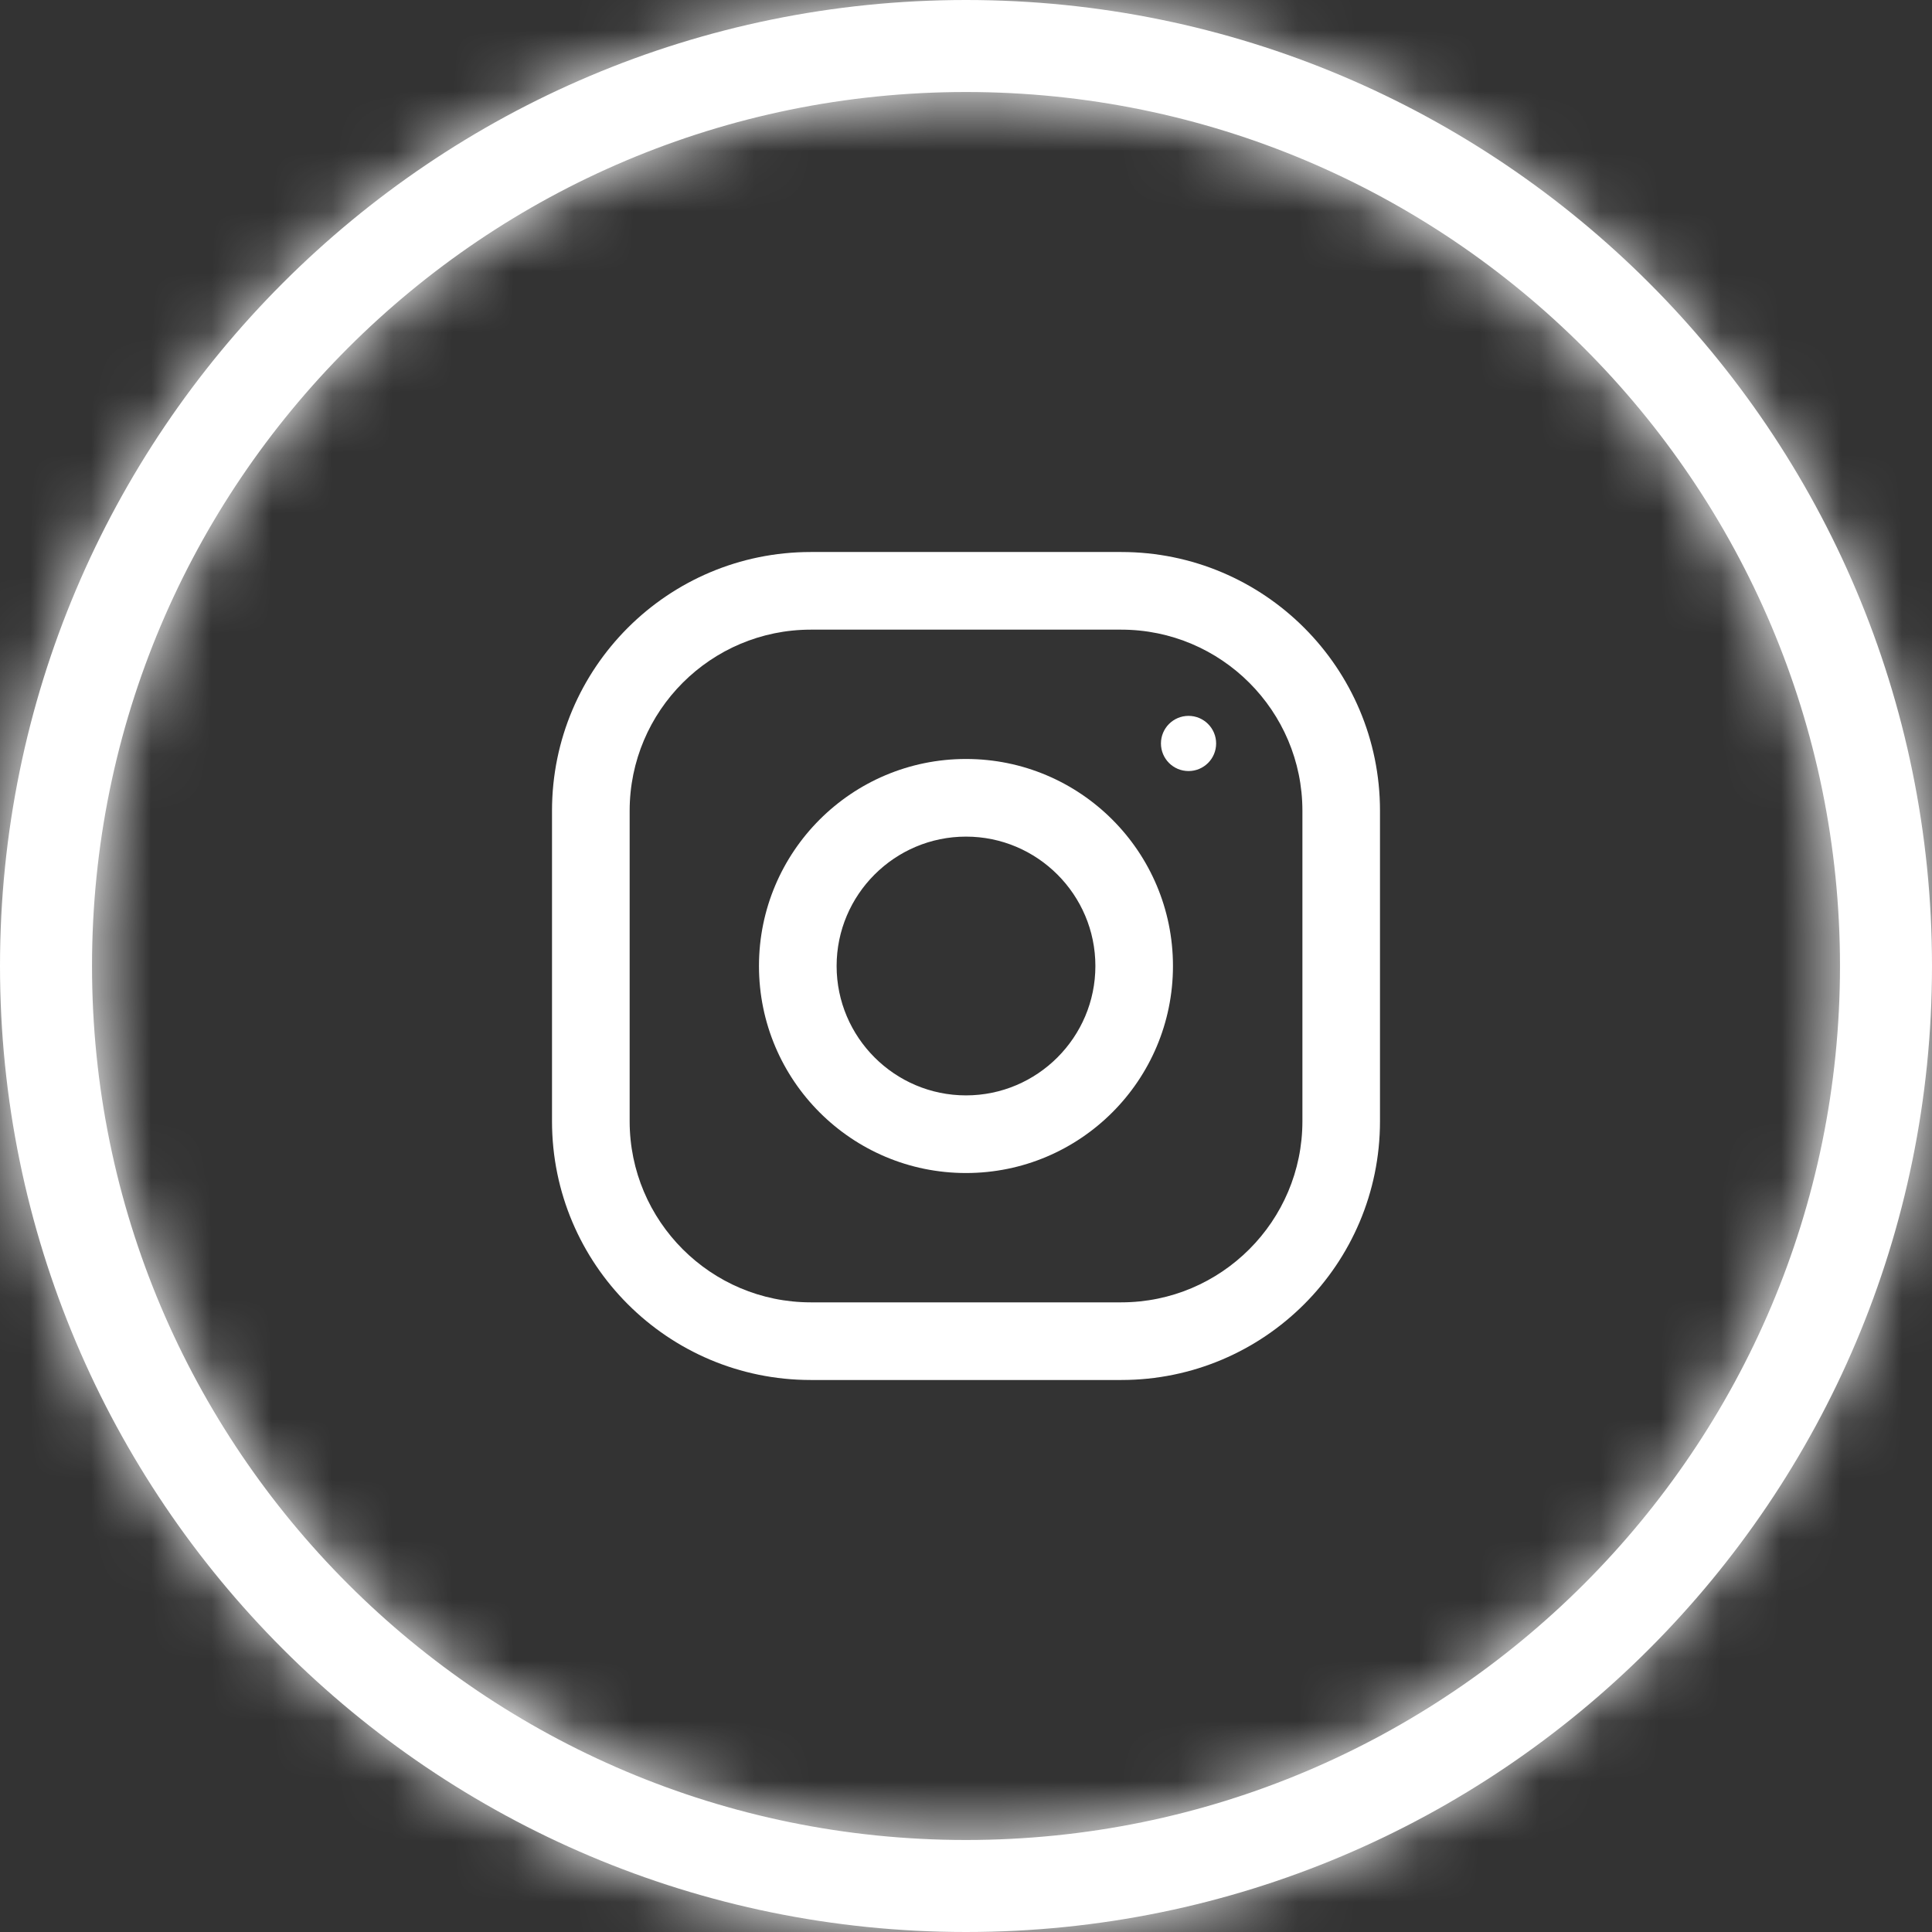 <svg width="32" height="32" viewBox="0 0 32 32" fill="none" xmlns="http://www.w3.org/2000/svg">
<rect x="0" y="0" width="32" height="32" fill="#333333" stroke="none"/>
<path d="M18.572 9.143H13.429C11.062 9.143 9.143 11.062 9.143 13.429V18.571C9.143 20.938 11.062 22.857 13.429 22.857H18.572C20.938 22.857 22.857 20.938 22.857 18.571V13.429C22.857 11.062 20.938 9.143 18.572 9.143ZM21.572 18.571C21.572 20.226 20.226 21.571 18.572 21.571H13.429C11.774 21.571 10.429 20.226 10.429 18.571V13.429C10.429 11.774 11.774 10.429 13.429 10.429H18.572C20.226 10.429 21.572 11.774 21.572 13.429V18.571Z" fill="white"/>
<path d="M16 12.571C14.106 12.571 12.571 14.107 12.571 16C12.571 17.893 14.106 19.429 16 19.429C17.893 19.429 19.428 17.893 19.428 16C19.428 14.107 17.893 12.571 16 12.571ZM16 18.143C14.819 18.143 13.857 17.181 13.857 16C13.857 14.818 14.819 13.857 16 13.857C17.181 13.857 18.143 14.818 18.143 16C18.143 17.181 17.181 18.143 16 18.143Z" fill="white"/>
<path d="M19.686 12.771C19.938 12.771 20.143 12.567 20.143 12.314C20.143 12.062 19.938 11.857 19.686 11.857C19.433 11.857 19.229 12.062 19.229 12.314C19.229 12.567 19.433 12.771 19.686 12.771Z" fill="white"/>
<mask id="path-4-inside-1" fill="white">
<path fill-rule="evenodd" clip-rule="evenodd" d="M16 30.476C23.995 30.476 30.476 23.995 30.476 16C30.476 8.005 23.995 1.524 16 1.524C8.005 1.524 1.524 8.005 1.524 16C1.524 23.995 8.005 30.476 16 30.476ZM16 32C24.837 32 32 24.837 32 16C32 7.163 24.837 0 16 0C7.163 0 0 7.163 0 16C0 24.837 7.163 32 16 32Z"/>
</mask>
<path fill-rule="evenodd" clip-rule="evenodd" d="M16 30.476C23.995 30.476 30.476 23.995 30.476 16C30.476 8.005 23.995 1.524 16 1.524C8.005 1.524 1.524 8.005 1.524 16C1.524 23.995 8.005 30.476 16 30.476ZM16 32C24.837 32 32 24.837 32 16C32 7.163 24.837 0 16 0C7.163 0 0 7.163 0 16C0 24.837 7.163 32 16 32Z" fill="white"/>
<path d="M28.952 16C28.952 23.153 23.153 28.952 16 28.952V32C24.837 32 32 24.837 32 16H28.952ZM16 3.048C23.153 3.048 28.952 8.847 28.952 16H32C32 7.163 24.837 0 16 0V3.048ZM3.048 16C3.048 8.847 8.847 3.048 16 3.048V0C7.163 0 0 7.163 0 16H3.048ZM16 28.952C8.847 28.952 3.048 23.153 3.048 16H0C0 24.837 7.163 32 16 32V28.952ZM30.476 16C30.476 23.995 23.995 30.476 16 30.476V33.524C25.678 33.524 33.524 25.678 33.524 16H30.476ZM16 1.524C23.995 1.524 30.476 8.005 30.476 16H33.524C33.524 6.322 25.678 -1.524 16 -1.524V1.524ZM1.524 16C1.524 8.005 8.005 1.524 16 1.524V-1.524C6.322 -1.524 -1.524 6.322 -1.524 16H1.524ZM16 30.476C8.005 30.476 1.524 23.995 1.524 16H-1.524C-1.524 25.678 6.322 33.524 16 33.524V30.476Z" fill="white" mask="url(#path-4-inside-1)"/>
</svg>

